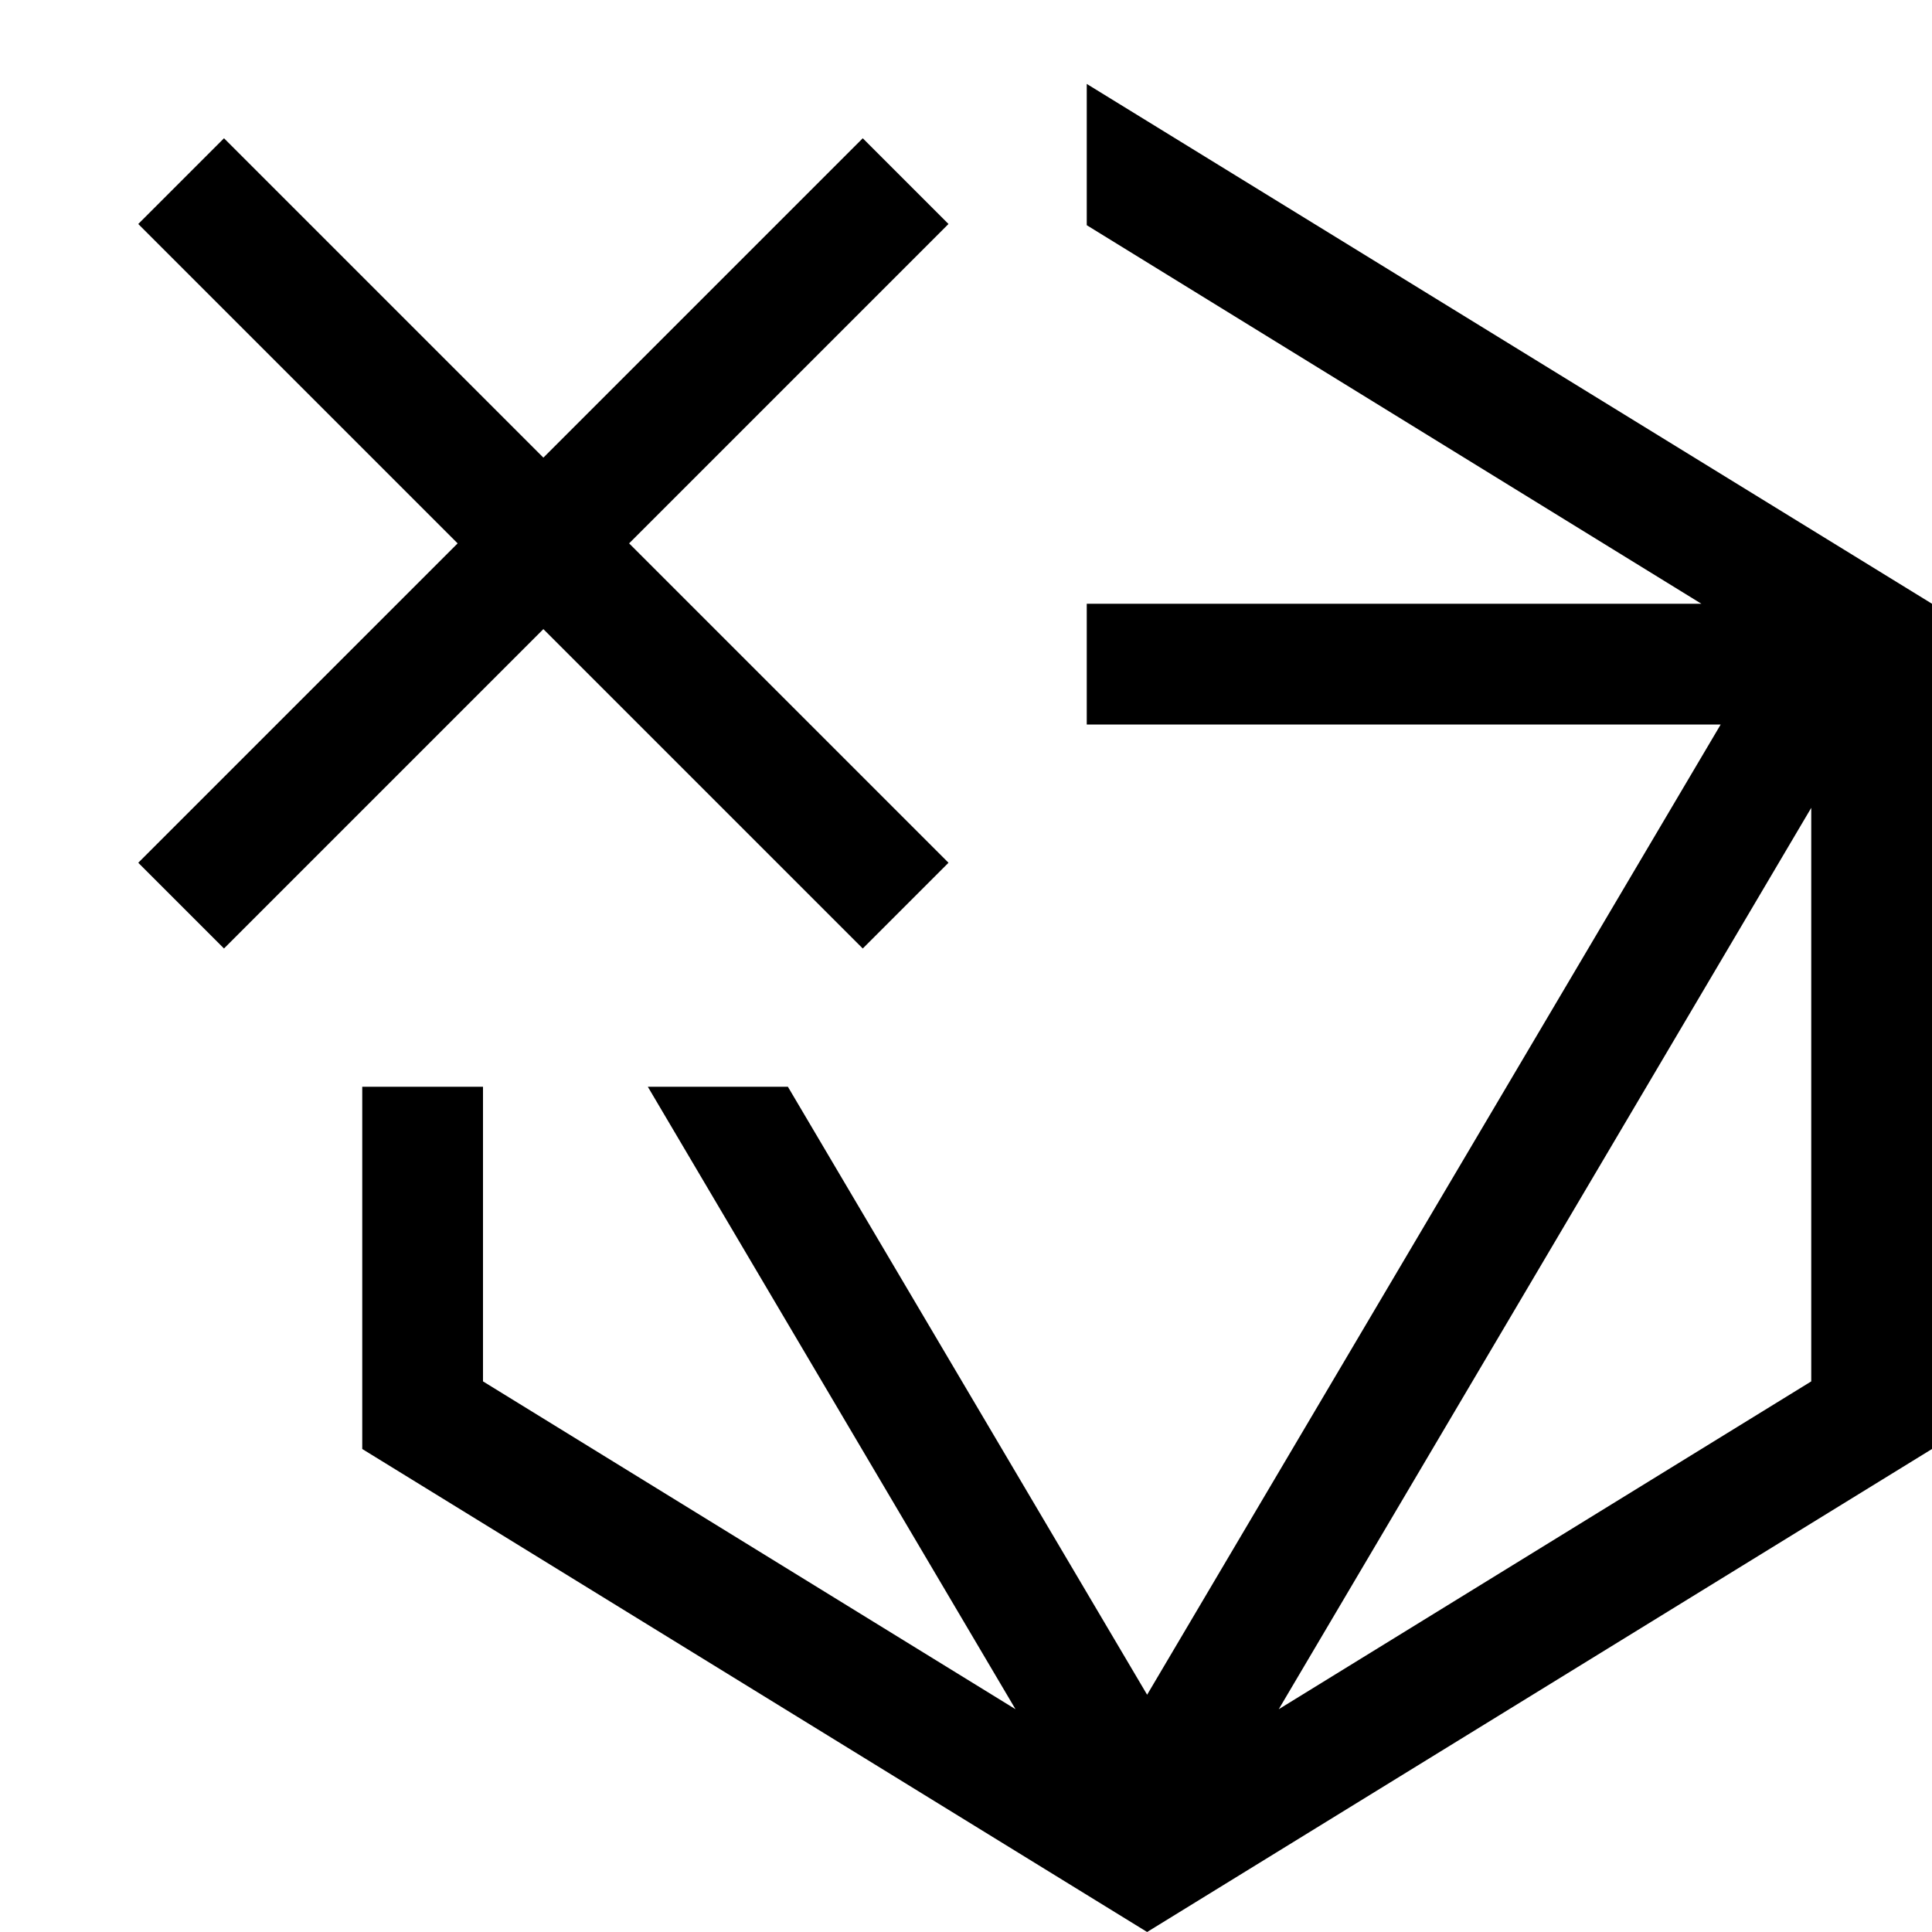 <?xml version="1.0" encoding="utf-8"?>
<!-- Generator: Adobe Illustrator 16.0.0, SVG Export Plug-In . SVG Version: 6.00 Build 0)  -->
<!DOCTYPE svg PUBLIC "-//W3C//DTD SVG 1.1//EN" "http://www.w3.org/Graphics/SVG/1.1/DTD/svg11.dtd">
<svg version="1.1" id="Capa_1" xmlns="http://www.w3.org/2000/svg" xmlns:xlink="http://www.w3.org/1999/xlink" x="0px" y="0px"
	 width="32px" height="32px" viewBox="0 0 32 32" enable-background="new 0 0 32 32" xml:space="preserve">
<path d="M10.42,9l5.29,5.29l-1.42,1.42L9,10.42l-5.29,5.29l-1.42-1.42L7.58,9L2.29,3.71l1.42-1.42L9,7.58l5.29-5.29l1.42,1.42
	L10.42,9z M32,10v14l-13,8L6,24v-6h2v4.88l8.82,5.43L10.73,18h2.32L19,28.07L28.5,12H18v-2h10.18L18,3.73V1.39L32,10z M30,13.38
	l-8.82,14.93L30,22.88V13.38z"/>
</svg>
